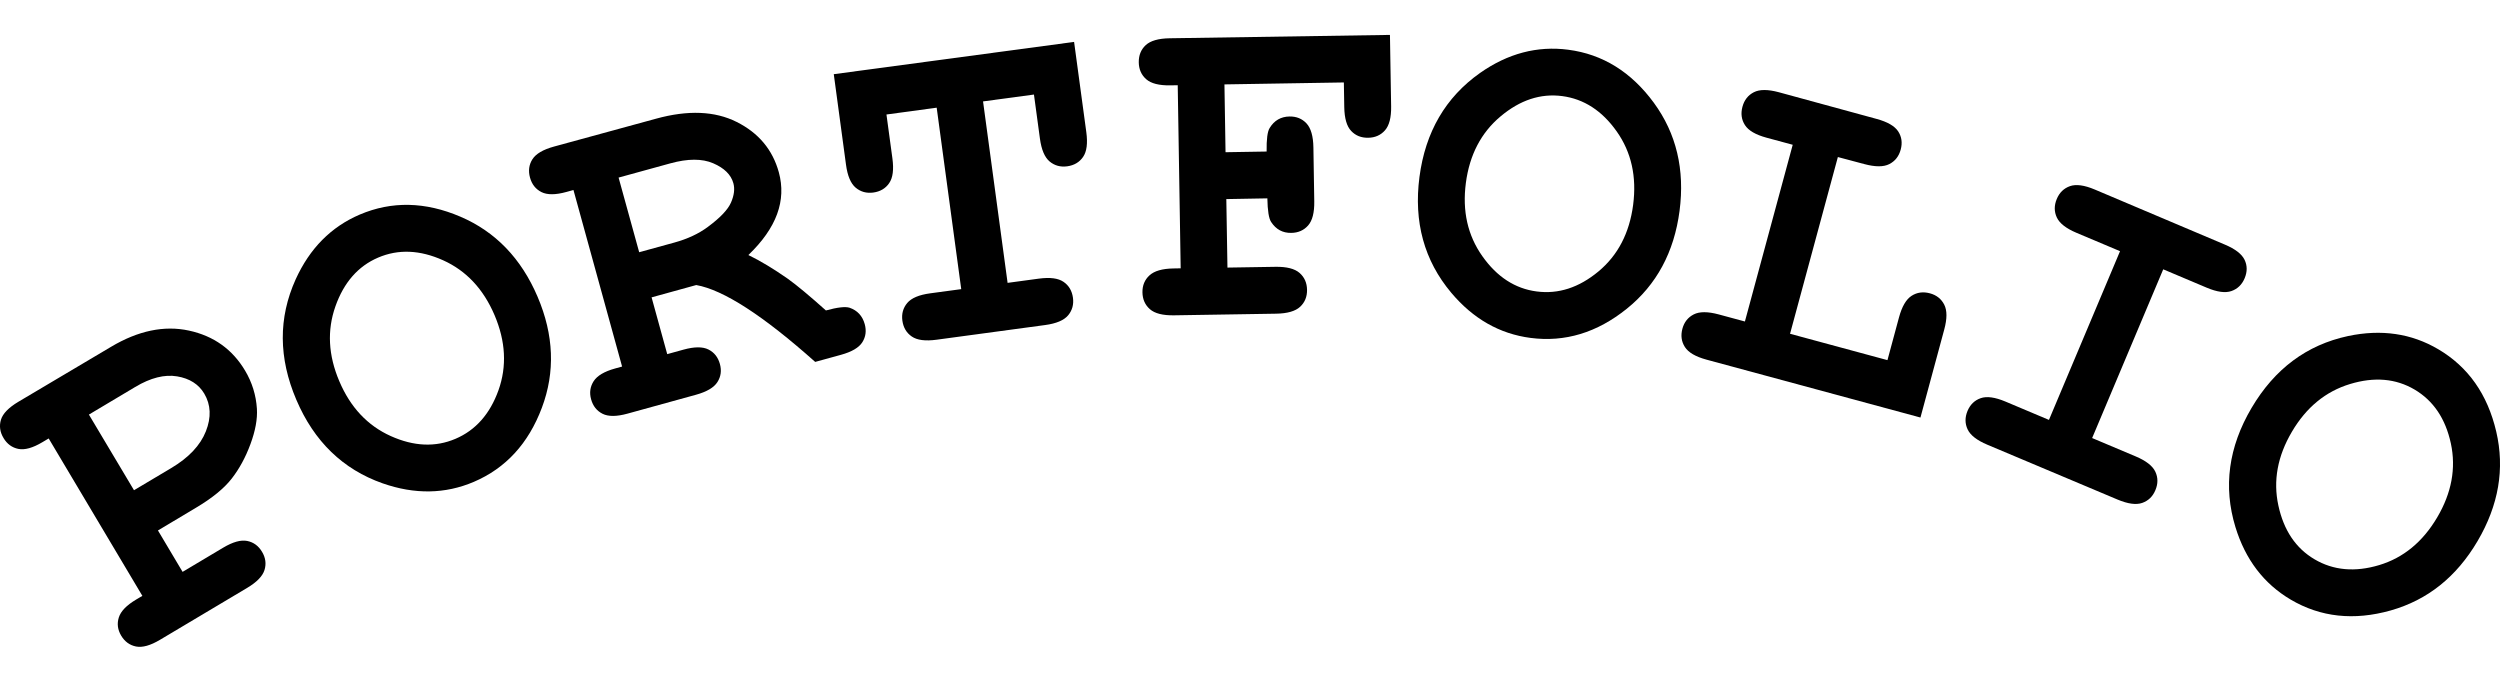 <?xml version="1.0" encoding="utf-8"?>
<!-- Generator: Adobe Illustrator 27.9.0, SVG Export Plug-In . SVG Version: 6.00 Build 0)  -->
<svg version="1.1" id="レイヤー_1" xmlns="http://www.w3.org/2000/svg" xmlns:xlink="http://www.w3.org/1999/xlink" x="0px"
	 y="0px" viewBox="0 0 550 150" style="enable-background:new 0 0 550 150;" xml:space="preserve">
<g>
	<path d="M34.75,116.7l5.42,9.11l8.93-5.32c2.13-1.27,3.89-1.76,5.29-1.48c1.39,0.28,2.49,1.08,3.27,2.41
		c0.77,1.29,0.95,2.62,0.53,3.98c-0.42,1.36-1.69,2.67-3.82,3.94l-19.16,11.41c-2.13,1.27-3.89,1.76-5.29,1.48
		c-1.39-0.28-2.49-1.08-3.27-2.4c-0.77-1.3-0.94-2.63-0.51-3.99c0.43-1.37,1.7-2.68,3.8-3.93l1.38-0.82L10.71,96.46l-1.38,0.82
		c-2.13,1.27-3.89,1.76-5.29,1.48c-1.39-0.28-2.49-1.08-3.27-2.4c-0.79-1.32-0.97-2.67-0.56-4.02s1.69-2.67,3.82-3.94L24.43,76.3
		c5.98-3.56,11.7-4.75,17.14-3.57c5.44,1.18,9.56,4.12,12.35,8.81c1.54,2.59,2.41,5.39,2.6,8.39c0.14,2.26-0.34,4.85-1.42,7.77
		c-1.08,2.93-2.46,5.46-4.13,7.6c-1.67,2.14-4.28,4.28-7.85,6.4L34.75,116.7z M29.48,107.85l8.2-4.88c3.86-2.3,6.39-4.99,7.61-8.07
		c1.22-3.08,1.1-5.85-0.35-8.3c-1.23-2.07-3.23-3.34-5.98-3.8c-2.75-0.46-5.83,0.31-9.22,2.34l-10.18,6.07L29.48,107.85z"/>
	<path d="M118.27,65.29c3.59,8.41,3.9,16.55,0.94,24.42s-7.95,13.3-14.97,16.3c-6.31,2.69-13,2.8-20.07,0.32
		c-8.74-3.08-15.07-9.21-18.98-18.39c-3.92-9.18-3.97-18-0.15-26.47c3.1-6.82,7.8-11.57,14.12-14.27c7.02-2.99,14.4-2.84,22.13,0.47
		C109,50.97,114.67,56.85,118.27,65.29z M108.8,69.33c-2.46-5.76-6.23-9.78-11.32-12.07c-5.09-2.29-9.85-2.49-14.29-0.59
		c-4.4,1.88-7.54,5.46-9.4,10.73c-1.86,5.27-1.58,10.77,0.87,16.5c2.44,5.73,6.21,9.74,11.3,12.03c5.09,2.29,9.84,2.49,14.24,0.61
		c4.44-1.89,7.59-5.46,9.47-10.7C111.54,80.59,111.25,75.09,108.8,69.33z"/>
	<path d="M143.35,65.42l3.44,12.49l3.58-0.99c2.39-0.66,4.22-0.67,5.49-0.03c1.27,0.64,2.11,1.7,2.52,3.19
		c0.4,1.45,0.22,2.78-0.55,3.98c-0.76,1.2-2.34,2.13-4.73,2.79L138.05,91c-2.39,0.66-4.22,0.67-5.49,0.03
		c-1.27-0.64-2.11-1.7-2.52-3.19c-0.4-1.45-0.21-2.78,0.57-3.99c0.78-1.2,2.35-2.13,4.7-2.78l1.55-0.43l-10.7-38.84l-1.55,0.43
		c-2.39,0.66-4.22,0.67-5.49,0.03c-1.27-0.64-2.11-1.7-2.52-3.19c-0.41-1.48-0.23-2.83,0.53-4.03c0.76-1.2,2.34-2.13,4.73-2.79
		l22.48-6.14c7.01-1.93,12.92-1.69,17.73,0.72c4.81,2.41,7.9,6.1,9.27,11.07c0.85,3.1,0.73,6.17-0.38,9.2
		c-1.11,3.03-3.22,6.04-6.32,9.01c2.6,1.26,5.5,3,8.68,5.22c1.99,1.43,4.78,3.75,8.38,6.97c2.52-0.69,4.25-0.89,5.2-0.6
		c1.73,0.6,2.84,1.8,3.34,3.61c0.4,1.45,0.23,2.78-0.52,3.97c-0.75,1.2-2.32,2.12-4.71,2.78l-5.67,1.56
		c-11.46-10.21-20.19-15.85-26.17-16.91L143.35,65.42z M140.62,55.49l7.75-2.13c2.87-0.79,5.32-1.93,7.34-3.43
		c2.71-2,4.42-3.79,5.11-5.37c0.69-1.58,0.87-3,0.52-4.26c-0.52-1.87-2-3.33-4.44-4.38c-2.44-1.05-5.58-1.04-9.43,0.02l-11.38,3.13
		L140.62,55.49z"/>
	<path d="M216.27,22.31l5.4,39.92l6.87-0.93c2.46-0.33,4.27-0.1,5.44,0.71c1.17,0.8,1.86,1.97,2.07,3.5
		c0.2,1.49-0.16,2.78-1.07,3.87c-0.92,1.09-2.6,1.8-5.06,2.13l-23.89,3.23c-2.46,0.33-4.27,0.1-5.44-0.71
		c-1.17-0.8-1.86-1.97-2.07-3.5c-0.2-1.49,0.16-2.78,1.07-3.87c0.92-1.09,2.6-1.8,5.06-2.13l6.82-0.92l-5.4-39.92l-11.05,1.5
		l1.31,9.66c0.33,2.46,0.1,4.27-0.71,5.44c-0.8,1.17-1.97,1.86-3.5,2.07c-1.49,0.2-2.78-0.16-3.87-1.07
		c-1.09-0.92-1.8-2.6-2.13-5.06l-2.69-19.91l52.87-7.1l2.69,19.86c0.33,2.46,0.1,4.27-0.71,5.44c-0.8,1.17-1.97,1.86-3.5,2.07
		c-1.49,0.2-2.78-0.16-3.87-1.07c-1.09-0.92-1.8-2.6-2.13-5.06l-1.31-9.66L216.27,22.31z"/>
	<path d="M269.79,43.8l0.25,15.07l10.55-0.17c2.48-0.04,4.25,0.41,5.32,1.35c1.07,0.94,1.62,2.18,1.64,3.72
		c0.02,1.51-0.48,2.75-1.52,3.72c-1.04,0.97-2.8,1.48-5.28,1.52l-22.45,0.36c-2.48,0.04-4.25-0.41-5.32-1.35
		c-1.07-0.94-1.62-2.18-1.64-3.72c-0.02-1.51,0.49-2.75,1.55-3.72c1.06-0.97,2.81-1.48,5.25-1.52l1.61-0.03l-0.65-40.28l-1.61,0.03
		c-2.48,0.04-4.25-0.41-5.32-1.35c-1.07-0.94-1.62-2.18-1.64-3.72c-0.02-1.54,0.48-2.8,1.52-3.77c1.04-0.97,2.8-1.48,5.27-1.52
		l48.47-0.74l0.26,15.72c0.04,2.44-0.41,4.2-1.35,5.27c-0.94,1.07-2.18,1.62-3.72,1.64c-1.51,0.02-2.75-0.47-3.72-1.5
		c-0.97-1.02-1.48-2.77-1.52-5.25l-0.09-5.42l-26.27,0.43l0.24,14.92l9.04-0.15c-0.04-2.68,0.18-4.41,0.67-5.18
		c1.01-1.66,2.47-2.5,4.38-2.53c1.51-0.02,2.75,0.48,3.72,1.52c0.97,1.04,1.48,2.8,1.52,5.28l0.19,11.85
		c0.04,2.48-0.41,4.25-1.35,5.32c-0.94,1.07-2.18,1.62-3.72,1.64c-1.88,0.03-3.35-0.77-4.41-2.39c-0.52-0.76-0.79-2.5-0.84-5.21
		L269.79,43.8z"/>
	<path d="M369.5,46.41c-1.19,9.06-5.05,16.23-11.6,21.51c-6.55,5.27-13.61,7.41-21.18,6.42c-6.81-0.89-12.62-4.2-17.44-9.93
		c-5.96-7.09-8.29-15.59-7-25.48c1.3-9.89,5.74-17.52,13.33-22.88c6.13-4.3,12.6-6,19.41-5.11c7.57,0.99,13.84,4.88,18.82,11.66
		C368.8,29.37,370.69,37.31,369.5,46.41z M359.29,45.07c0.81-6.21-0.39-11.59-3.61-16.15c-3.22-4.56-7.22-7.15-12-7.78
		c-4.75-0.62-9.26,0.86-13.55,4.46c-4.29,3.59-6.83,8.48-7.64,14.65c-0.81,6.18,0.4,11.54,3.62,16.1c3.22,4.56,7.2,7.15,11.95,7.77
		c4.78,0.63,9.31-0.84,13.6-4.4C355.93,56.17,358.48,51.28,359.29,45.07z"/>
	<path d="M404.33,34.55l-10.52,38.88l21.43,5.8l2.54-9.41c0.65-2.39,1.57-3.97,2.77-4.74c1.2-0.77,2.54-0.95,4.03-0.55
		c1.45,0.39,2.5,1.22,3.15,2.49c0.65,1.27,0.65,3.1,0,5.49l-5.23,19.35l-47.08-12.74c-2.39-0.65-3.97-1.57-4.74-2.77
		c-0.77-1.2-0.95-2.54-0.55-4.03c0.39-1.45,1.22-2.5,2.49-3.15c1.27-0.65,3.1-0.64,5.49,0l5.77,1.56l10.52-38.88l-5.77-1.56
		c-2.39-0.65-3.97-1.57-4.74-2.77c-0.77-1.2-0.95-2.54-0.55-4.03c0.4-1.49,1.24-2.55,2.51-3.2c1.27-0.65,3.1-0.64,5.49,0l21.51,5.87
		c2.39,0.65,3.97,1.56,4.75,2.74c0.77,1.18,0.96,2.51,0.56,4c-0.4,1.49-1.24,2.55-2.51,3.2c-1.27,0.65-3.1,0.64-5.49,0L404.33,34.55
		z"/>
	<path d="M475.91,59.25l-15.64,37.12l9.58,4.04c2.28,0.96,3.73,2.09,4.33,3.38c0.6,1.29,0.6,2.64,0,4.06
		c-0.58,1.39-1.55,2.32-2.89,2.79c-1.34,0.47-3.15,0.22-5.44-0.74L437.2,97.83c-2.28-0.96-3.73-2.09-4.33-3.38
		c-0.6-1.29-0.6-2.64-0.01-4.06c0.59-1.39,1.55-2.32,2.89-2.79c1.34-0.47,3.15-0.22,5.44,0.74l9.58,4.04l15.64-37.12l-9.58-4.04
		c-2.28-0.96-3.73-2.09-4.33-3.38c-0.6-1.29-0.6-2.64-0.01-4.06s1.57-2.36,2.91-2.83c1.34-0.47,3.16-0.22,5.44,0.74l28.63,12.12
		c2.28,0.96,3.73,2.08,4.34,3.35c0.61,1.27,0.61,2.62,0.02,4.04s-1.57,2.36-2.91,2.83c-1.34,0.47-3.16,0.22-5.44-0.74L475.91,59.25z
		"/>
	<path d="M545.05,119.06c-4.64,7.88-11.01,12.95-19.1,15.24c-8.09,2.28-15.43,1.49-22-2.39c-5.91-3.49-9.97-8.81-12.16-15.97
		c-2.7-8.86-1.52-17.59,3.55-26.19c5.07-8.6,12.14-13.87,21.23-15.82c7.33-1.55,13.95-0.58,19.86,2.91
		c6.58,3.88,10.82,9.91,12.74,18.1C551.08,103.11,549.71,111.15,545.05,119.06z M536.18,113.83c3.18-5.39,4.18-10.82,3.01-16.27
		c-1.18-5.46-3.84-9.41-7.99-11.86c-4.13-2.43-8.86-2.84-14.21-1.21c-5.35,1.63-9.61,5.12-12.77,10.49
		c-3.17,5.37-4.16,10.78-2.98,16.23c1.18,5.46,3.83,9.4,7.95,11.83c4.15,2.45,8.9,2.88,14.23,1.28
		C528.74,122.72,533,119.22,536.18,113.83z"/>
</g>
</svg>
